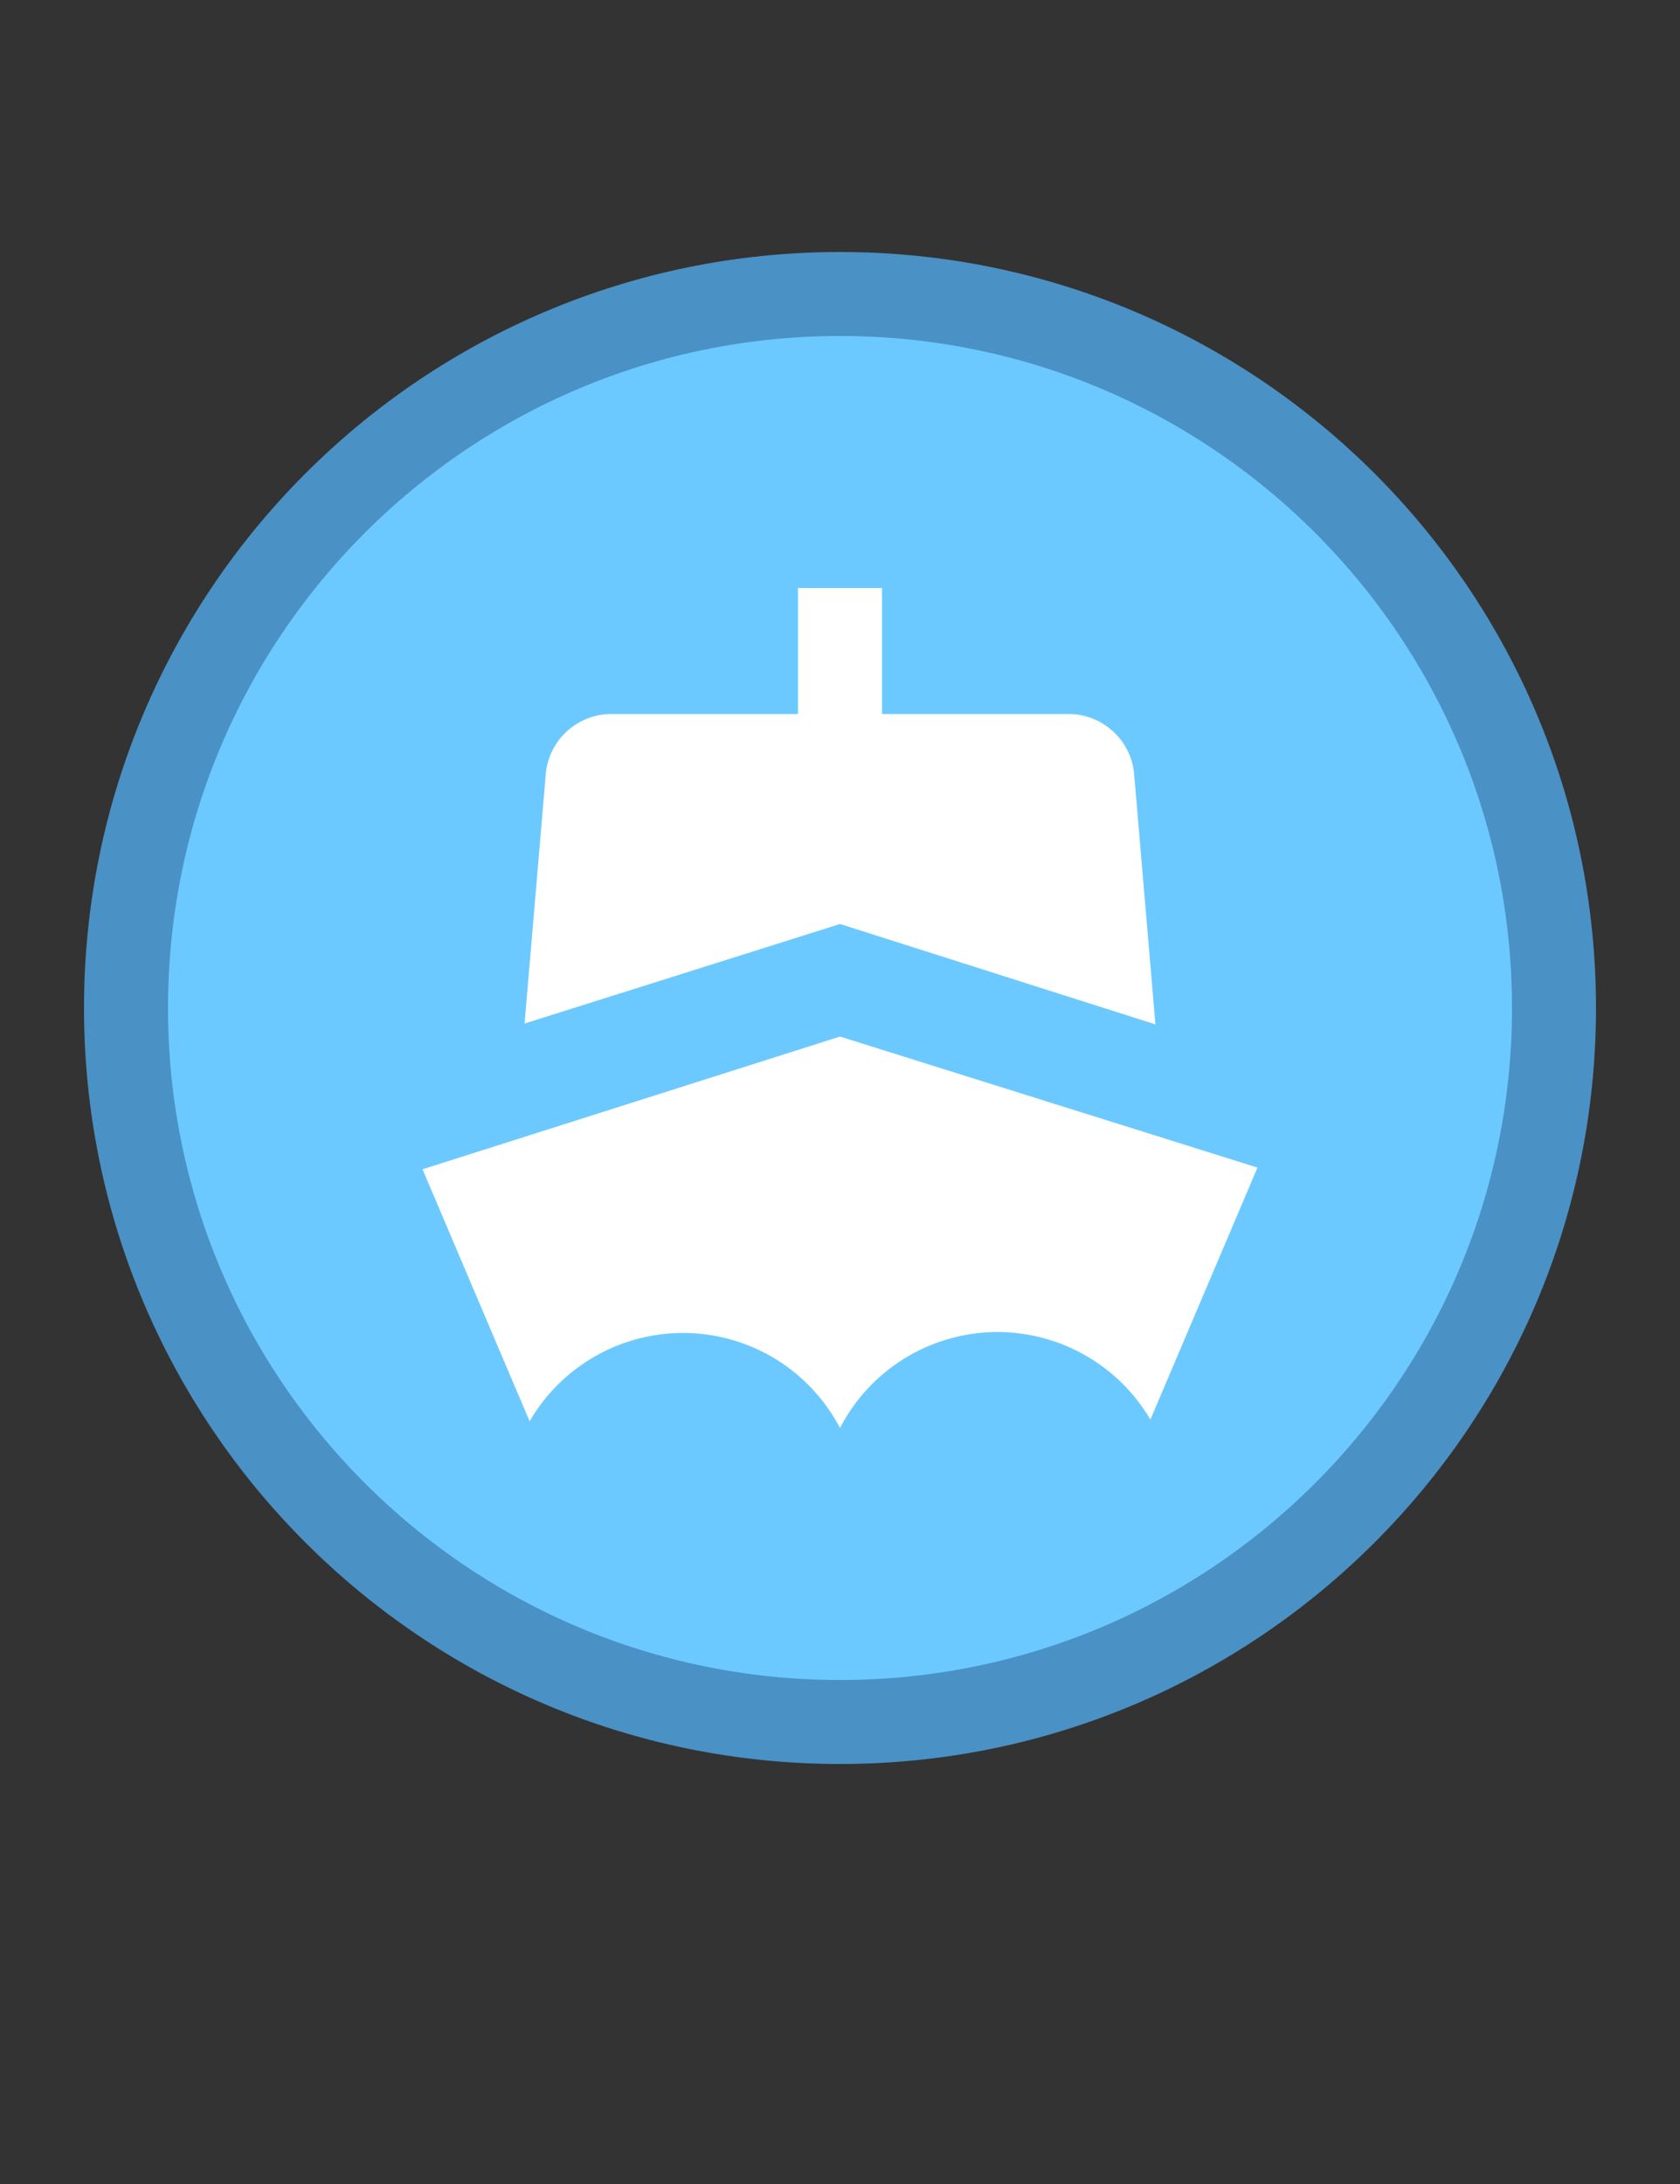 <svg width="20" height="26" viewBox="0 0 20 26" fill="none" xmlns="http://www.w3.org/2000/svg">
<rect x="0" y="0" width="20" height="26" fill="#333333" stroke="none"/>
<g id="default / ferry">
<g id="POI-base">
<g id="Category_Master">
<g id="Baseshape_Dot">
<path id="Outline Outside" d="M1.5 12C1.5 7.306 5.306 3.5 10 3.5C14.694 3.5 18.5 7.306 18.5 12C18.5 16.694 14.694 20.5 10 20.5C5.306 20.5 1.5 16.694 1.5 12Z" fill="#6BC9FF" stroke="#4A91C5"/>
</g>
</g>
<g id="Icon_Master">
<g id="ferry">
<path id="Vector" d="M13.755 12.195L13.5 9.195C13.478 9.004 13.387 8.829 13.244 8.701C13.101 8.573 12.917 8.501 12.725 8.5H10.5V7H9.5V8.5H7.275C7.085 8.501 6.901 8.571 6.759 8.697C6.616 8.823 6.524 8.996 6.5 9.185L6.245 12.185L10 11L13.755 12.195ZM10 12.34L5.03 13.92L6.305 16.92C6.494 16.593 6.768 16.324 7.097 16.139C7.426 15.954 7.799 15.861 8.176 15.869C8.554 15.877 8.922 15.986 9.243 16.185C9.563 16.384 9.825 16.666 10 17C10.173 16.665 10.433 16.381 10.753 16.181C11.073 15.98 11.441 15.869 11.818 15.858C12.195 15.848 12.569 15.94 12.899 16.123C13.229 16.306 13.504 16.574 13.695 16.9L14.97 13.9L10 12.34Z" fill="white"/>
</g>
</g>
</g>
</g>
</svg>

